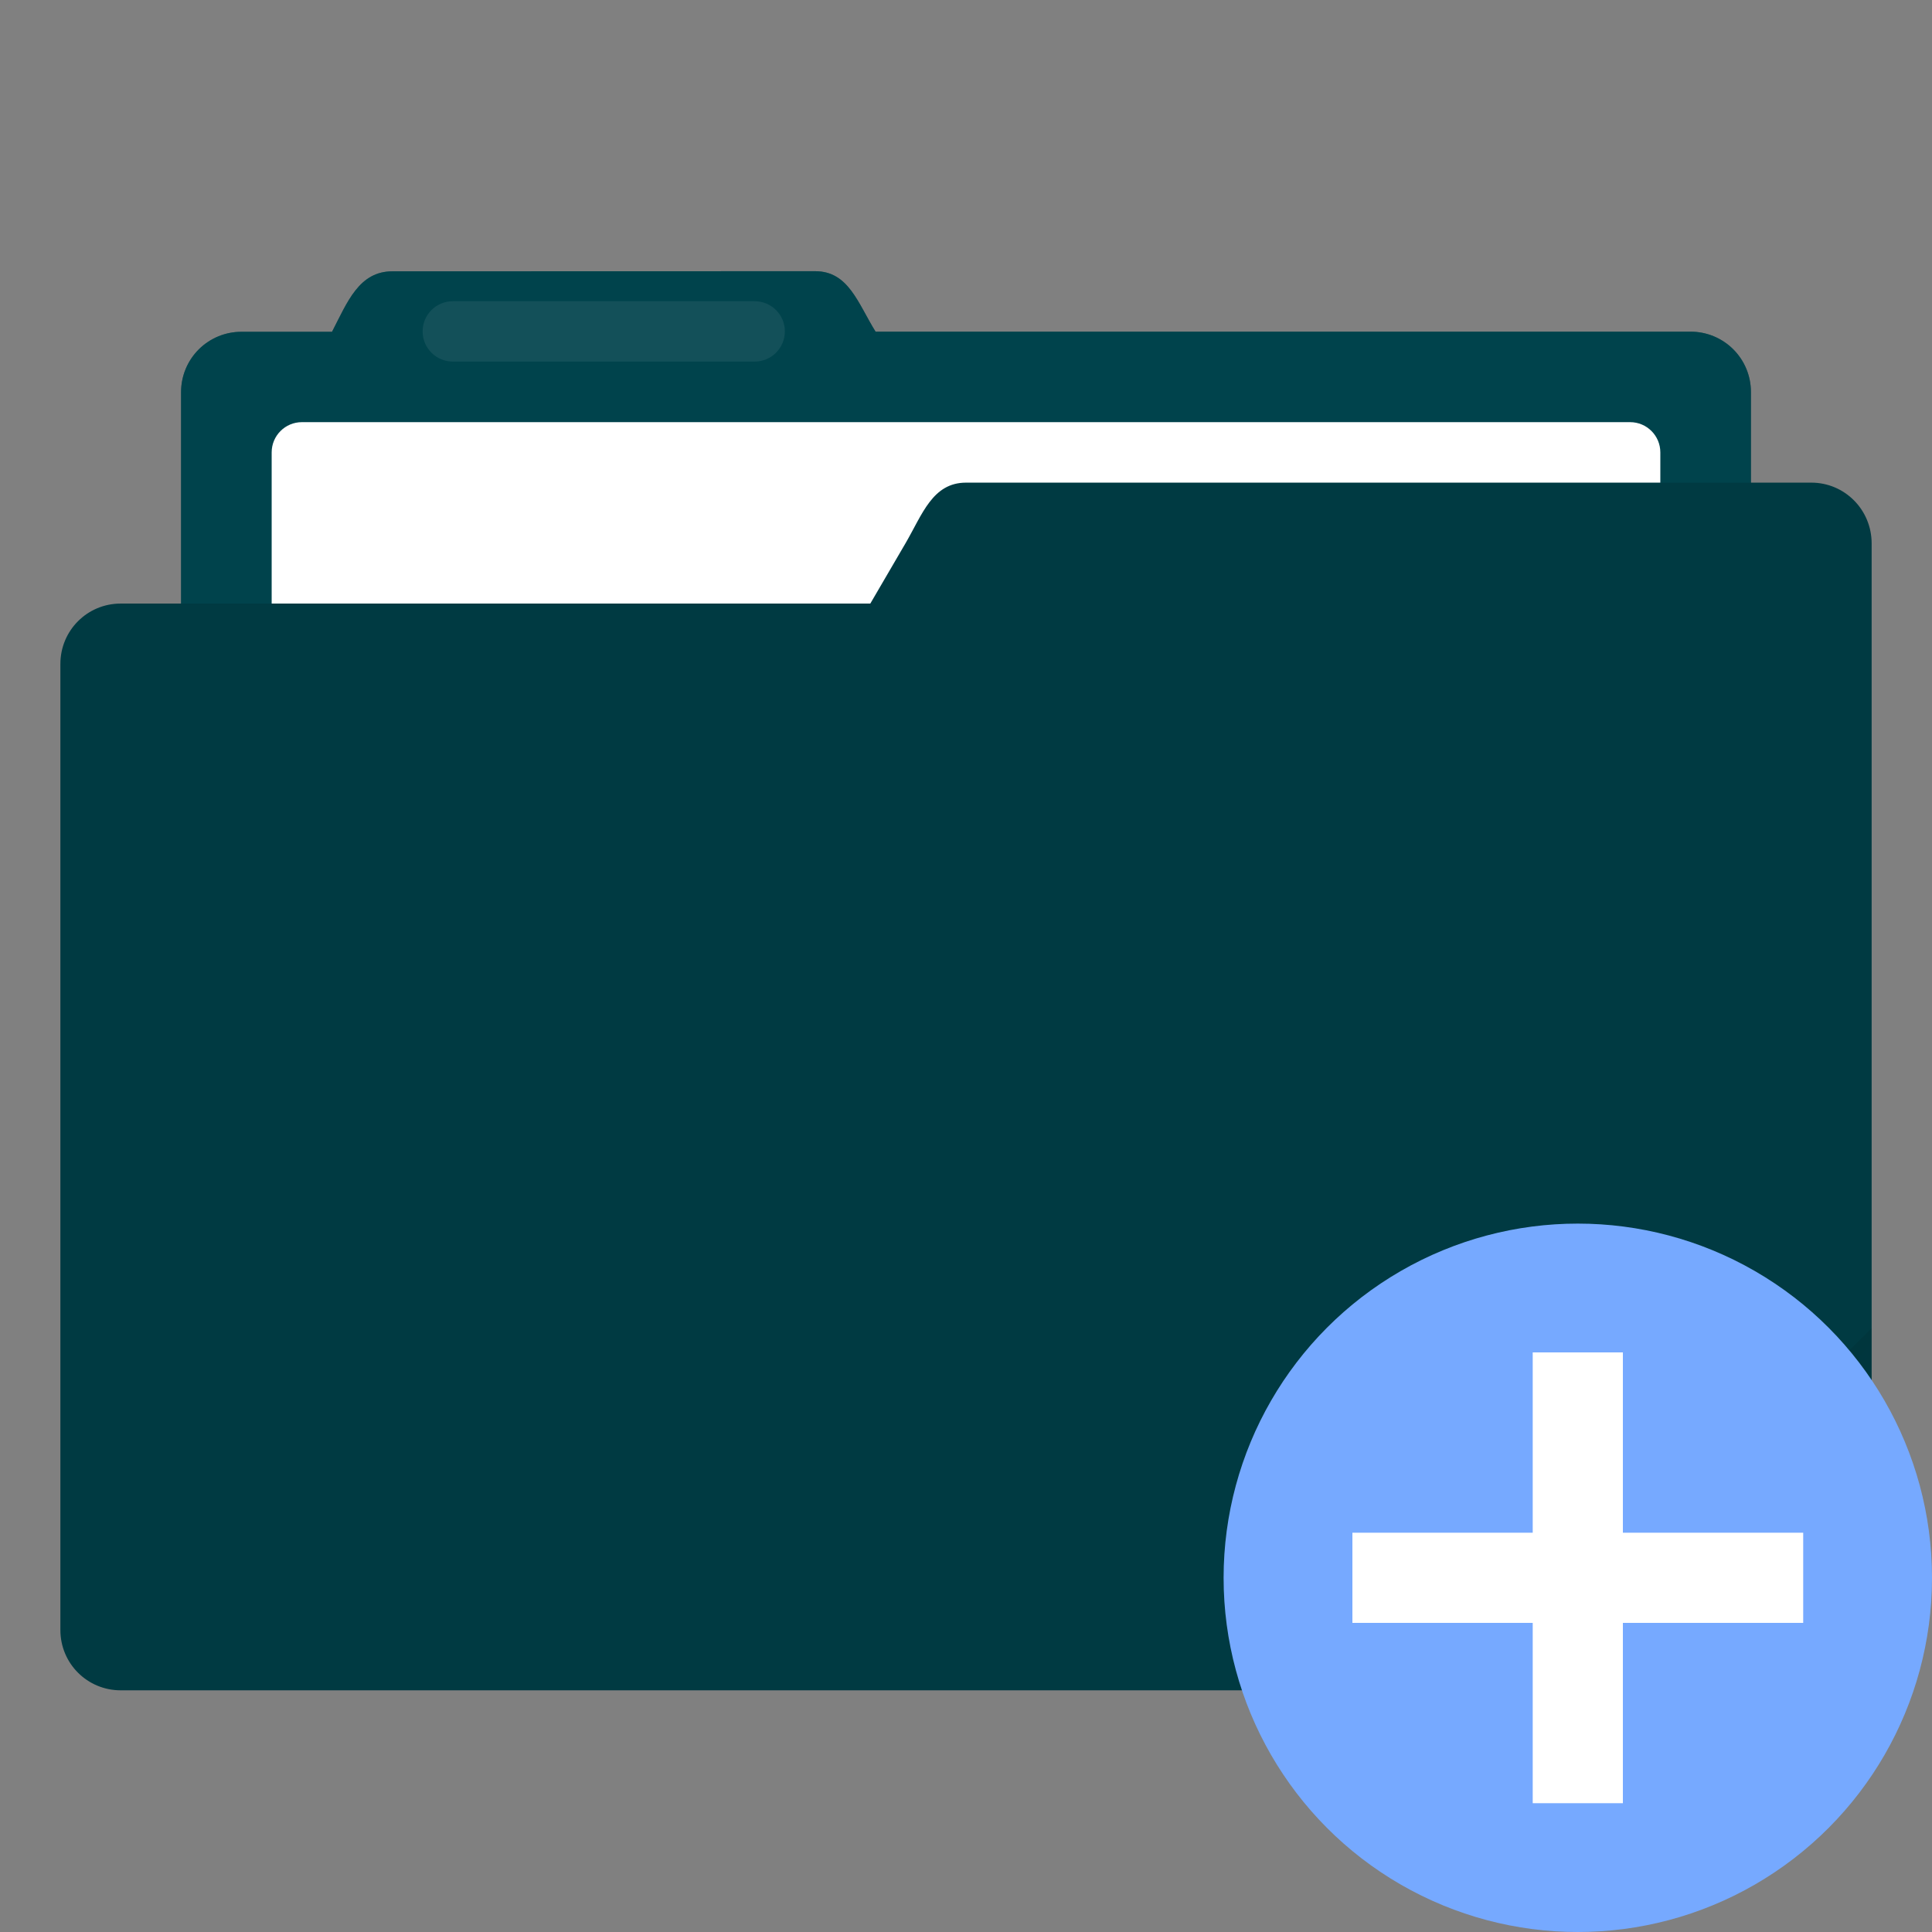 <svg width="150" height="150" viewBox="0 0 150 150" fill="none" xmlns="http://www.w3.org/2000/svg">
<rect x="0" y="0" width="150" height="150" fill="#808080" stroke="none"/>
<path d="M30.473 21.065C27.869 21.065 26.974 23.448 25.778 25.76H18.753C18.138 25.758 17.527 25.877 16.958 26.111C16.389 26.345 15.871 26.689 15.434 27.124C14.998 27.558 14.652 28.075 14.416 28.643C14.18 29.212 14.058 29.822 14.058 30.437V77.316C14.058 79.912 16.158 82.011 18.753 82.011H131.256C133.851 82.011 135.942 79.912 135.942 77.316V30.437C135.943 29.821 135.822 29.21 135.587 28.64C135.351 28.071 135.005 27.553 134.569 27.118C134.132 26.683 133.614 26.338 133.044 26.103C132.474 25.869 131.863 25.749 131.247 25.751H67.98C66.607 23.545 65.889 21.056 63.285 21.056L30.473 21.065Z" fill="#003A42"/>
<path opacity="0.5" d="M30.473 21.065C27.869 21.065 26.974 23.448 25.778 25.76H18.753C18.138 25.758 17.527 25.877 16.958 26.111C16.389 26.345 15.871 26.689 15.434 27.124C14.998 27.558 14.652 28.075 14.416 28.643C14.18 29.212 14.058 29.822 14.058 30.437V77.316C14.058 79.912 16.158 82.011 18.753 82.011H131.256C133.851 82.011 135.942 79.912 135.942 77.316V30.437C135.943 29.821 135.822 29.21 135.587 28.64C135.351 28.071 135.005 27.553 134.569 27.118C134.132 26.683 133.614 26.338 133.044 26.103C132.474 25.869 131.863 25.749 131.247 25.751H67.98C66.607 23.545 65.889 21.056 63.285 21.056L30.473 21.065Z" fill="#004C57"/>
<path d="M126.561 32.776H23.439C22.143 32.776 21.092 33.827 21.092 35.123V74.96C21.092 76.257 22.143 77.307 23.439 77.307H126.561C127.857 77.307 128.908 76.257 128.908 74.96V35.123C128.908 33.827 127.857 32.776 126.561 32.776Z" fill="white"/>
<path d="M75.005 37.472C72.41 37.472 71.62 39.914 70.318 42.155L67.571 46.861H9.371C6.774 46.861 4.688 48.952 4.688 51.548V126.554C4.688 129.15 6.775 131.236 9.371 131.236H140.631C143.227 131.236 145.314 129.159 145.314 126.563V42.187C145.314 39.583 143.226 37.472 140.631 37.472H75.005Z" fill="#003A42"/>
<path opacity="0.25" d="M58.59 23.386H35.159C33.863 23.386 32.812 24.435 32.812 25.729C32.812 27.023 33.863 28.073 35.159 28.073H58.59C59.886 28.073 60.937 27.023 60.937 25.729C60.937 24.435 59.886 23.386 58.59 23.386Z" fill="#4C7A80"/>
<path opacity="0.1" d="M145.314 103.121L117.194 131.246H140.631C143.227 131.246 145.314 129.159 145.314 126.563V103.121Z" fill="url(#paint0_linear)"/>
<circle cx="122.5" cy="122.5" r="27.5" fill="#76A9FF"/>
<path d="M119 105V119H105V126H119V140H126V126H140V119H126V105H119Z" fill="white"/>
<defs>
<linearGradient id="paint0_linear" x1="128.89" y1="117.182" x2="140.666" y2="126.578" gradientUnits="userSpaceOnUse">
<stop/>
<stop offset="1" stop-opacity="0"/>
</linearGradient>
</defs>
</svg>
